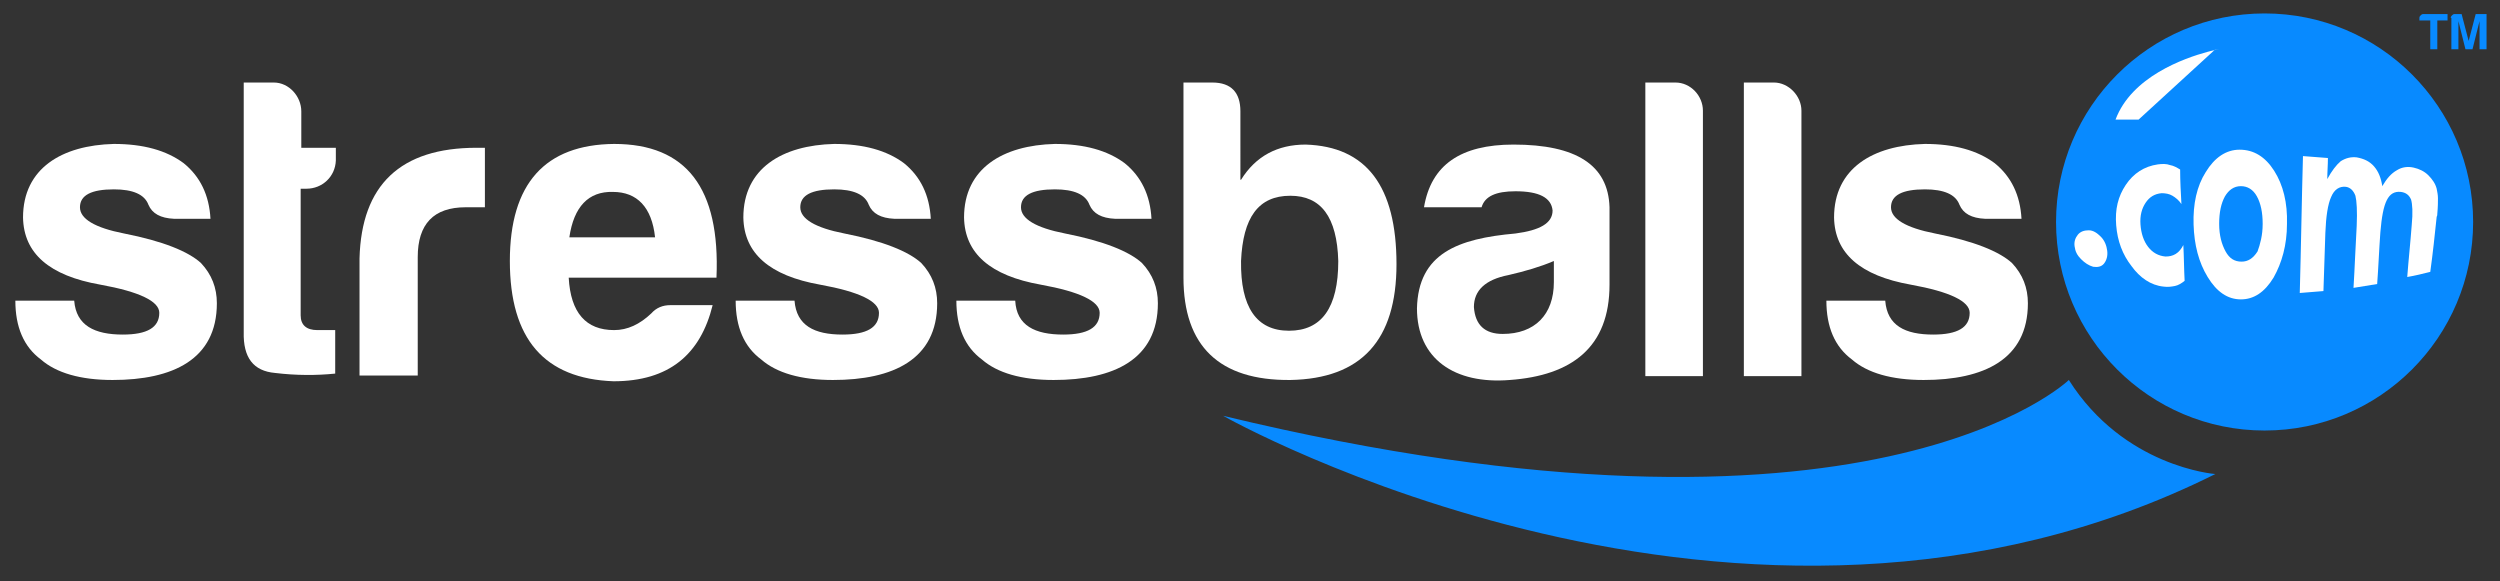 <?xml version="1.0" encoding="utf-8"?>
<!-- Generator: Adobe Illustrator 24.0.1, SVG Export Plug-In . SVG Version: 6.00 Build 0)  -->
<svg version="1.1" id="Layer_1" xmlns="http://www.w3.org/2000/svg" xmlns:xlink="http://www.w3.org/1999/xlink" x="0px" y="0px"
	 viewBox="0 0 390.8 90.9" style="enable-background:new 0 0 390.8 90.9;" xml:space="preserve">
<rect x="0" y="0" width="390.8" height="90.9" fill="#333333" stroke="none"/>
<style type="text/css">
	.st0{fill:#088AFF;}
	.st1{fill:#FFFFFF;}
</style>
<g>
	<g>
		<path class="st0" d="M323.4,59.4c0,0-31,30-132.2,5.6c0,0,81.2,46,155.1,9.1C346.2,74.1,332,73,323.4,59.4z"/>
		<path class="st1" d="M19.2,52.3c3.8,0,5.7-1.1,5.7-3.4c0-1.8-3.1-3.3-9.2-4.4C7.7,43.1,3.7,39.6,3.6,34c0-7.7,6.1-11.3,14.2-11.5
			c4.6,0,8.2,1,10.9,3c2.6,2.1,4,5,4.2,8.7h-5.7c-2.1-0.1-3.4-0.8-4-2.2c-0.6-1.6-2.4-2.4-5.4-2.4c-3.5,0-5.3,0.9-5.3,2.8
			c0,1.8,2.3,3.2,6.9,4.1c6.1,1.2,10,2.8,12,4.6c1.7,1.8,2.5,3.9,2.5,6.3c0,8.8-6.9,12-16.3,12c-5,0-8.8-1.1-11.2-3.2
			c-2.7-2-4-5.1-4-9.2h9.2C11.9,50.9,14.8,52.3,19.2,52.3z"/>
		<path class="st1" d="M47.9,29.5H47v9.4v10.4c0,1.5,0.9,2.3,2.6,2.3h2.8v6.8c-2.9,0.3-6.1,0.3-9.4-0.1c-3.4-0.3-5-2.4-4.9-6.4v-39
			h4.7c2.4,0,4.3,2.2,4.3,4.5v5.7h5.4v2C52.4,27.6,50.4,29.5,47.9,29.5z"/>
		<path class="st1" d="M56.2,40.4c0.3-11.5,6.4-17.3,18.3-17.3h1.3v9.3h-3c-5,0-7.5,2.6-7.5,7.8v18.5h-9.1V40.4z"/>
		<path class="st1" d="M95.9,59.6C85.1,59.2,79.7,53,79.7,40.8c0-12.1,5.5-18.2,16.3-18.3c11.3,0,16.6,6.9,16,20.9H88.9
			c0.3,5.5,2.7,8.2,7.1,8.2c2.1,0,4-0.9,5.8-2.6c0.8-0.9,1.8-1.3,3-1.3h6.6C109.5,55.4,104.6,59.6,95.9,59.6z M89,37.1h13.4
			c-0.5-4.7-2.8-7.1-6.6-7.1C92,29.9,89.7,32.3,89,37.1z"/>
		<path class="st1" d="M131.7,52.3c3.8,0,5.7-1.1,5.7-3.4c0-1.8-3.1-3.3-9.2-4.4c-7.9-1.4-11.9-4.9-12-10.5
			c0-7.7,6.1-11.3,14.2-11.5c4.6,0,8.2,1,10.9,3c2.6,2.1,4,5,4.2,8.7h-5.7c-2.1-0.1-3.4-0.8-4-2.2c-0.6-1.6-2.4-2.4-5.4-2.4
			c-3.5,0-5.3,0.9-5.3,2.8c0,1.8,2.3,3.2,6.9,4.1c6.1,1.2,10,2.8,12,4.6c1.7,1.8,2.5,3.9,2.5,6.3c0,8.8-6.9,12-16.3,12
			c-5,0-8.8-1.1-11.2-3.2c-2.7-2-4-5.1-4-9.2h9.2C124.5,50.9,127.3,52.3,131.7,52.3z"/>
		<path class="st1" d="M166.2,52.3c3.8,0,5.7-1.1,5.7-3.4c0-1.8-3.1-3.3-9.2-4.4c-7.9-1.4-11.9-4.9-12-10.5
			c0-7.7,6.1-11.3,14.2-11.5c4.6,0,8.2,1,10.9,3c2.6,2.1,4,5,4.2,8.7h-5.7c-2.1-0.1-3.4-0.8-4-2.2c-0.6-1.6-2.4-2.4-5.4-2.4
			c-3.5,0-5.3,0.9-5.3,2.8c0,1.8,2.3,3.2,6.9,4.1c6.1,1.2,10,2.8,12,4.6c1.7,1.8,2.5,3.9,2.5,6.3c0,8.8-6.9,12-16.3,12
			c-5,0-8.8-1.1-11.2-3.2c-2.7-2-4-5.1-4-9.2h9.2C158.9,50.9,161.8,52.3,166.2,52.3z"/>
		<path class="st1" d="M194,28.1c2.3-3.7,5.7-5.5,10.1-5.5c9.5,0.3,14.2,6.5,14.2,18.7c0,11.9-5.5,17.9-16.6,18.1
			c-11.1,0.1-16.7-5.3-16.7-16V12.9h4.5c3,0,4.4,1.6,4.4,4.5V28.1z M194,40.8c-0.1,7.2,2.4,10.9,7.5,10.9c5.1,0,7.7-3.6,7.7-10.9
			c-0.2-6.9-2.7-10.2-7.5-10.2C196.7,30.6,194.3,34,194,40.8z"/>
		<path class="st1" d="M231.6,32.4h-9c1.1-6.6,5.7-9.8,14-9.8c9.8,0,14.8,3.2,15,9.8v12.1c0,9.8-5.9,14.2-15.6,14.9
			c-8.6,0.7-14.5-3.3-14.5-11.2c0.2-8.6,6.4-10.9,15.4-11.7c3.8-0.5,5.8-1.6,5.8-3.6c-0.2-2-2.1-3-5.8-3
			C233.8,29.9,232.1,30.7,231.6,32.4z M242.9,44.1v-3.3c-2.1,0.9-4.5,1.6-7.1,2.2c-3.6,0.7-5.4,2.4-5.4,5c0.2,2.8,1.7,4.2,4.5,4.2
			C239.9,52.2,242.9,49.2,242.9,44.1z"/>
		<path class="st1" d="M266.2,17.3v41.5h-9V12.9h4.7C264.3,12.9,266.2,15,266.2,17.3z"/>
		<path class="st1" d="M281.6,17.3v41.5h-9V12.9h4.7C279.6,12.9,281.6,15,281.6,17.3z"/>
		<path class="st1" d="M302.2,52.3c3.8,0,5.7-1.1,5.7-3.4c0-1.8-3.1-3.3-9.2-4.4c-7.9-1.4-11.9-4.9-12-10.5
			c0-7.7,6.1-11.3,14.2-11.5c4.6,0,8.2,1,10.9,3c2.6,2.1,4,5,4.2,8.7h-5.7c-2.1-0.1-3.4-0.8-4-2.2c-0.6-1.6-2.4-2.4-5.4-2.4
			c-3.5,0-5.3,0.9-5.3,2.8c0,1.8,2.3,3.2,6.9,4.1c6.1,1.2,10,2.8,12,4.6c1.7,1.8,2.5,3.9,2.5,6.3c0,8.8-6.9,12-16.3,12
			c-5,0-8.8-1.1-11.2-3.2c-2.7-2-4-5.1-4-9.2h9.2C295,50.9,297.8,52.3,302.2,52.3z"/>
		<path class="st0" d="M386.6,34.7c0,18-14.6,32.6-32.6,32.6c-18,0-32.6-14.6-32.6-32.6S336,2.1,354,2.1
			C372,2.1,386.6,16.7,386.6,34.7z"/>
		<g>
			<path class="st1" d="M324.3,38.5c-0.1-0.7,0.1-1.3,0.5-1.8c0.4-0.5,1-0.7,1.7-0.7c0.7,0,1.3,0.4,1.9,1c0.6,0.6,0.9,1.4,1,2.2
				c0.1,0.8-0.1,1.5-0.5,2c-0.4,0.5-1,0.6-1.7,0.5c-0.7-0.2-1.3-0.6-1.9-1.2C324.7,39.9,324.4,39.3,324.3,38.5z"/>
			<path class="st1" d="M341.5,43.9c-0.5,0.4-1,0.7-1.5,0.8c-0.5,0.1-1.1,0.2-1.8,0.1c-2-0.2-3.7-1.4-5-3.2
				c-1.4-1.8-2.2-3.9-2.4-6.4c-0.2-2.5,0.3-4.5,1.5-6.3c1.2-1.8,2.9-2.9,5-3.2c0.7-0.1,1.4-0.1,1.9,0.1c0.6,0.1,1.1,0.4,1.6,0.7
				c0,1.8,0.1,3.6,0.2,5.4c-0.4-0.6-0.9-1-1.4-1.3c-0.5-0.3-1.1-0.4-1.7-0.4c-1.1,0.1-1.9,0.6-2.5,1.5c-0.6,0.9-0.9,2-0.8,3.4
				c0.1,1.4,0.5,2.6,1.2,3.5c0.7,0.9,1.6,1.4,2.7,1.5c0.6,0,1.1-0.1,1.6-0.4c0.5-0.3,0.9-0.8,1.2-1.4
				C341.4,40.2,341.4,42,341.5,43.9z"/>
			<path class="st1" d="M357.5,35c0,3.3-0.8,6.1-2.1,8.4c-1.4,2.3-3.1,3.4-5.1,3.4c-2.1,0-3.8-1.2-5.2-3.5c-1.4-2.3-2.1-5-2.2-8.2
				c-0.1-3.2,0.5-6,1.9-8.2c1.4-2.3,3.2-3.5,5.3-3.5c2.2,0,4,1.1,5.4,3.3C356.9,28.9,357.6,31.7,357.5,35z M353.7,35
				c0-1.8-0.3-3.2-0.9-4.3c-0.6-1.1-1.5-1.6-2.5-1.6c-1.1,0-1.9,0.6-2.5,1.6c-0.6,1.1-0.9,2.5-0.9,4.3c0,1.8,0.4,3.2,1,4.3
				c0.6,1.1,1.4,1.6,2.5,1.6c1,0,1.8-0.5,2.5-1.6C353.3,38.2,353.7,36.8,353.7,35z"/>
			<path class="st1" d="M363.2,45.5c-1.2,0.1-2.5,0.2-3.7,0.3c0.2-7.1,0.3-14.3,0.5-21.4c1.3,0.1,2.6,0.2,3.9,0.3
				c0,1.1-0.1,2.2-0.1,3.3c0.7-1.3,1.4-2.2,2.1-2.8c0.8-0.5,1.6-0.7,2.5-0.6c1.1,0.2,2,0.6,2.7,1.4c0.7,0.8,1.1,1.8,1.3,3.1
				c0.7-1.2,1.4-2,2.3-2.5c0.8-0.5,1.7-0.6,2.6-0.4c0.9,0.2,1.7,0.6,2.3,1.2c0.6,0.6,1.1,1.3,1.3,2.1c0.1,0.5,0.2,1,0.2,1.5
				c0,0.5,0,1.3-0.1,2.4c0,0.2,0,0.3-0.1,0.5c-0.3,2.9-0.6,5.7-1,8.6c-1.2,0.3-2.4,0.6-3.6,0.8c0.2-2.7,0.5-5.4,0.7-8.1
				c0.2-2,0.1-3.3-0.1-4c-0.3-0.7-0.8-1.1-1.6-1.2c-1-0.1-1.7,0.3-2.2,1.3c-0.5,1-0.8,2.6-1,5c-0.2,2.7-0.3,5.4-0.5,8.1
				c-1.2,0.2-2.4,0.4-3.7,0.6c0.2-3.2,0.3-6.4,0.5-9.7c0.1-2.3,0-3.9-0.2-4.7c-0.3-0.8-0.8-1.3-1.5-1.4c-1-0.1-1.8,0.4-2.3,1.6
				c-0.5,1.1-0.8,3-0.9,5.6C363.4,39.4,363.3,42.4,363.2,45.5z"/>
		</g>
		<path class="st1" d="M346.9,7.7c0,0-0.7,0.1-1.8,0.4c-3.7,1-11.9,3.9-14.4,10.6h3.6l11.9-10.9"/>
	</g>
	<g>
		<path class="st0" d="M379.8,3.2h-1.6V2.8c0-0.2,0.1-0.3,0.2-0.4c0.1-0.1,0.2-0.2,0.4-0.2h3.8v1h-1.6v4.5h-1.1V3.2z"/>
		<path class="st0" d="M383.1,2.8c0-0.2,0.1-0.3,0.2-0.4c0.1-0.1,0.2-0.2,0.4-0.2h1.1l1.1,4.2l1.1-4.2h1.7v5.5h-1.1V3.3l-1.1,4.4
			h-1.1l-1.1-4.4v4.4h-1.1V2.8z"/>
	</g>
</g>
</svg>

